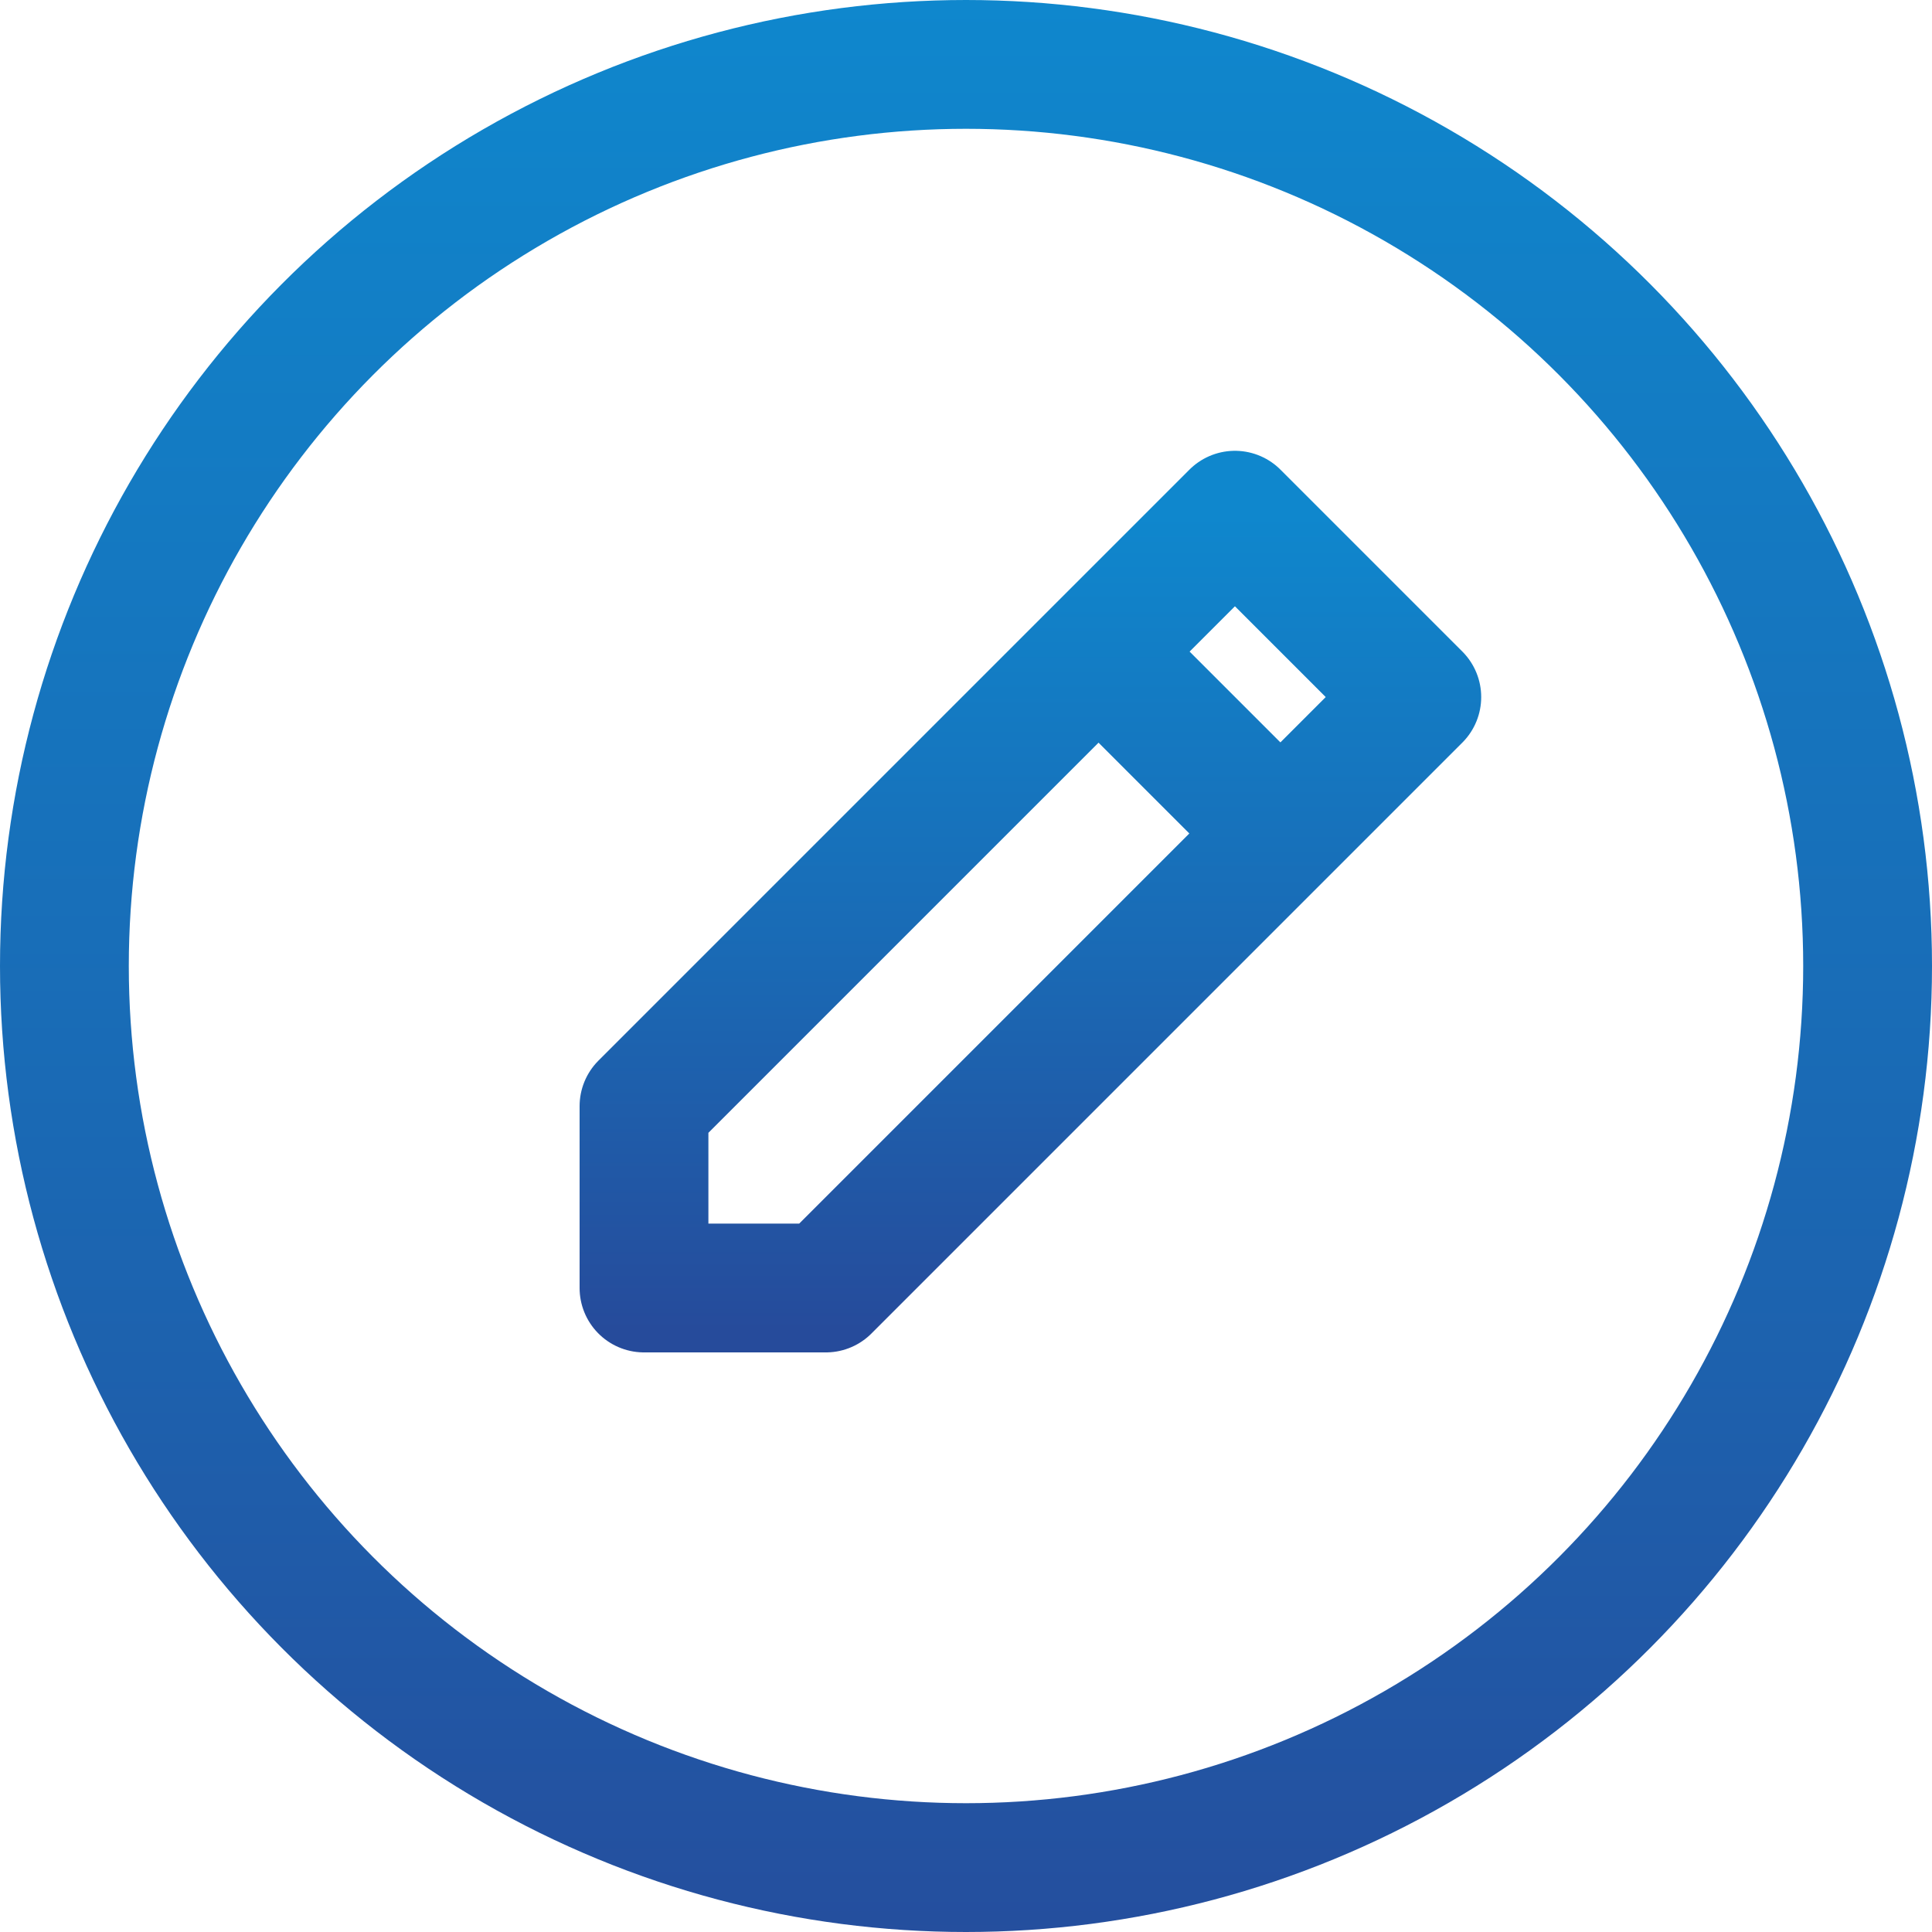 <svg width="15" height="15" viewBox="0 0 15 15" fill="none" xmlns="http://www.w3.org/2000/svg">
<circle cx="7.5" cy="7.5" r="7" stroke="url(#paint0_linear_1_13)"/>
<path d="M9.941 6.471L11 5.412L9.588 4L8.529 5.059M9.941 6.471L6.412 10H5V8.588L8.529 5.059M9.941 6.471L8.529 5.059" stroke="url(#paint1_linear_1_13)" stroke-linecap="round" stroke-linejoin="round"/>
<defs>
<linearGradient id="paint0_linear_1_13" x1="7.856" y1="-4.94604e-10" x2="7.856" y2="15.833" gradientUnits="userSpaceOnUse">
<stop stop-color="#0F87CD"/>
<stop offset="0.55" stop-color="#1A69B4"/>
<stop offset="1" stop-color="#264B9B"/>
</linearGradient>
<linearGradient id="paint1_linear_1_13" x1="8.142" y1="4" x2="8.142" y2="10.333" gradientUnits="userSpaceOnUse">
<stop stop-color="#0F87CD"/>
<stop offset="0.55" stop-color="#1A69B4"/>
<stop offset="1" stop-color="#264B9B"/>
</linearGradient>
</defs>
</svg>
